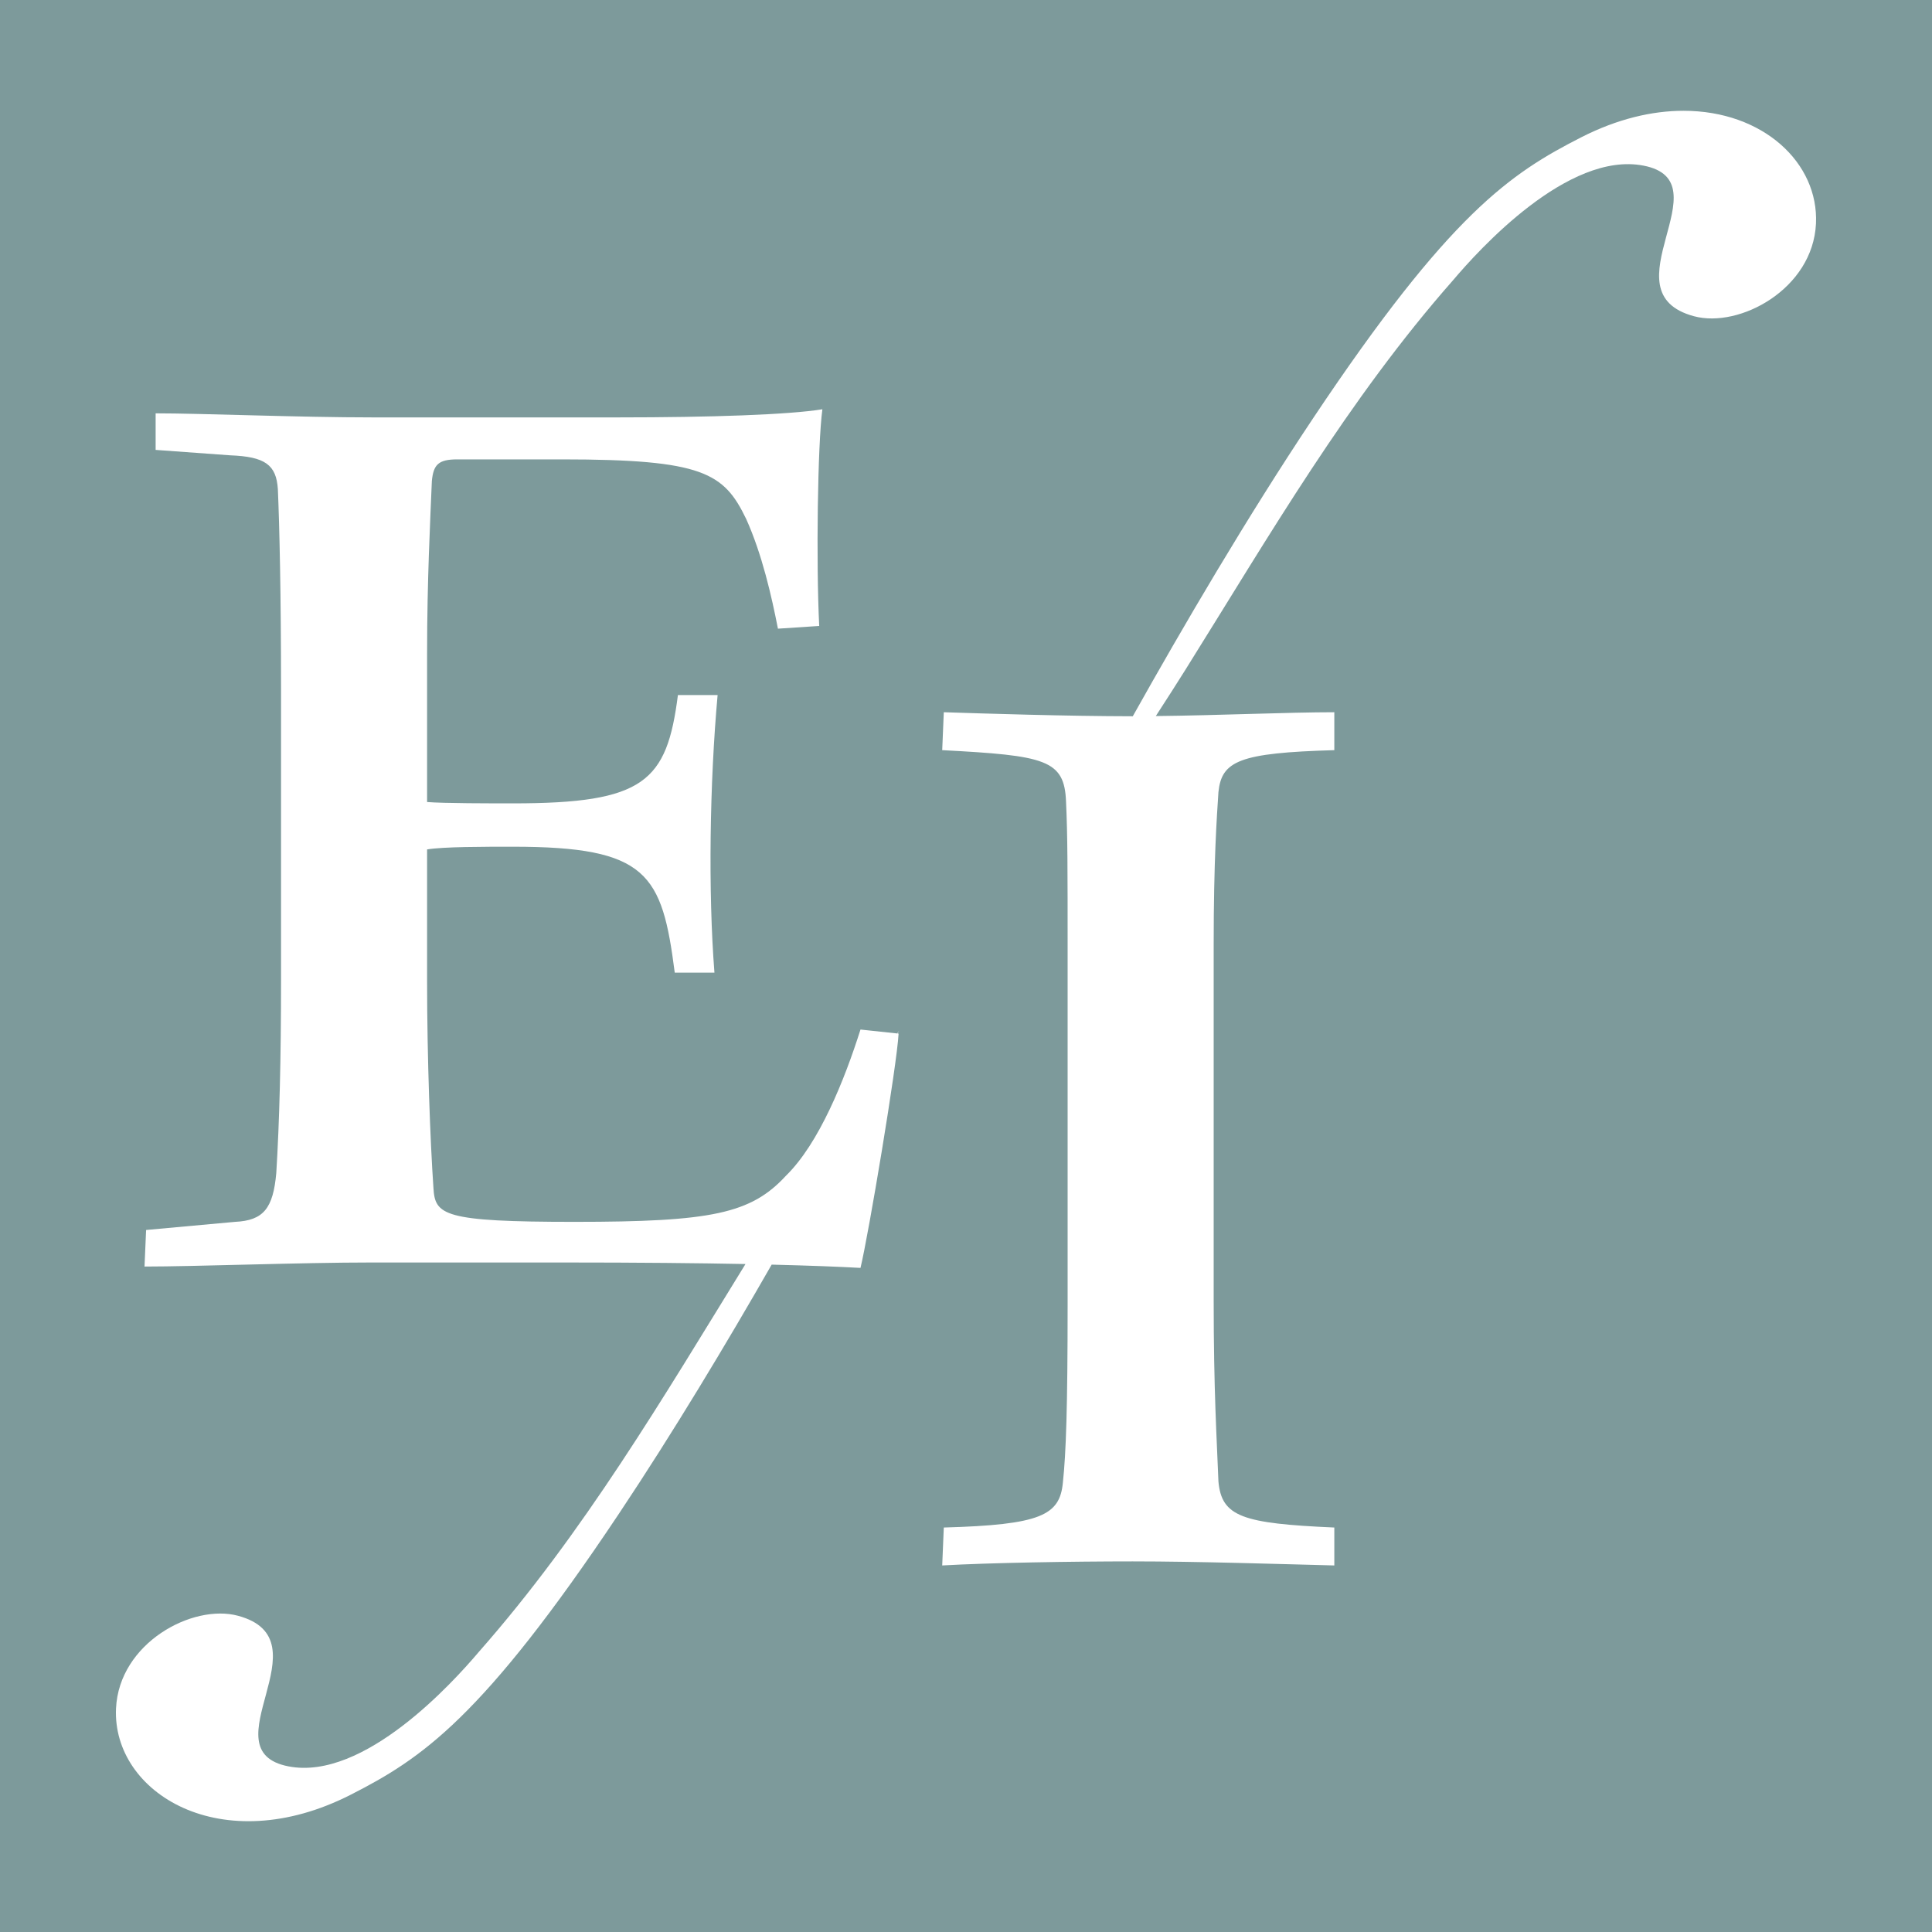 <?xml version="1.0" encoding="UTF-8" standalone="no"?>
<!-- Created with Inkscape (http://www.inkscape.org/) -->

<svg
   width="5000"
   height="5000"
   viewBox="0 0 5000 5000"
   version="1.1"
   id="svg1"
   xml:space="preserve"
   xmlns="http://www.w3.org/2000/svg"
   xmlns:svg="http://www.w3.org/2000/svg"><defs
     id="defs1" /><g
     id="layer1"><path
       id="rect2"
       style="fill:#7d9a9b;stroke-miterlimit:4.5"
       d="M 0,0 H 5000 V 5000 H 0 Z" /><path
       id="text2"
       style="font-size:735.635px;line-height:1;font-family:'Times New Roman';-inkscape-font-specification:'Times New Roman, ';text-decoration-color:#000000;letter-spacing:0.861px;display:inline;fill:#ffffff;stroke:none;stroke-width:5.158;stroke-miterlimit:4.5;stroke-dasharray:none"
       d="m 4356.836,286.72 c -80.651,0 -170.793,20.703 -265.064,68.824 -182.127,92.965 -339.405,196.166 -693.591,727.053 -171.578,257.175 -336.193,538.472 -466.536,771.096 -171.286,-0.206 -383.868,-6.993 -489.107,-10.446 l -4.101,98.137 c 267.052,14.02 316.347,24.53 320.455,133.184 4.109,87.624 4.111,171.747 4.111,389.054 v 911.28 c 0,269.881 -4.106,385.552 -12.323,462.662 -8.217,84.118 -57.524,108.644 -308.142,115.655 l -4.101,98.147 c 123.255,-7.01 336.894,-10.516 493.016,-10.516 168.448,0 382.088,7.011 521.776,10.516 v -98.147 c -238.292,-10.514 -291.702,-28.032 -299.919,-119.16 -4.108,-108.654 -12.324,-231.328 -12.324,-469.663 v -918.302 c 0,-220.812 8.216,-332.966 12.324,-396.055 8.217,-80.614 53.411,-101.644 299.919,-108.654 v -98.137 c -118.868,0 -300.502,8.244 -461.97,9.892 28.374,-43.791 54.963,-85.243 76.984,-120.45 216.755,-346.553 420.401,-698.926 692.613,-1007.856 65.812,-77.73 297.082,-334.074 492.524,-296.194 212.119,41.111 -101.095,327.578 130.784,389.809 117.632,31.569 307.661,-70.446 315.568,-239.793 7.333,-157.061 -136.789,-291.986 -342.896,-291.933 z M 2128.331,1059.196 c -86.278,14.019 -287.598,21.033 -529.998,21.033 H 965.624 c -193.098,0 -443.711,-10.517 -562.857,-10.517 v 94.632 l 193.097,14.022 c 90.386,3.506 119.148,24.533 123.257,87.621 4.109,94.634 8.213,269.88 8.213,518.731 v 750.062 c 0,206.791 -4.107,368.015 -12.324,501.203 -8.217,91.129 -32.87,122.677 -106.822,126.182 l -230.069,21.024 -4.111,94.632 c 131.472,0 402.633,-10.507 587.515,-10.507 h 493.017 c 202.253,0 354.168,1.63 474.778,3.989 -213.618,346.645 -419.004,696.108 -690.175,1003.857 -65.811,77.732 -297.081,334.084 -492.523,296.206 -212.119,-41.112 101.096,-327.579 -130.784,-389.809 -117.632,-31.569 -307.66,70.436 -315.568,239.783 -10.203,218.519 272.776,394.204 607.96,223.11 182.127,-92.966 339.405,-196.156 693.591,-727.044 140.807,-211.053 278.356,-440.446 395.244,-644.561 99.45,2.475 176.17,5.428 229.877,8.483 20.543,-84.12 94.491,-525.738 98.6,-606.352 l -2.52,-0.273 c 0.178,-0.356 3.9,-7.475 3.9,-7.475 0,0 -4.794,7.152 -4.937,7.364 l -95.043,-10.134 c -41.084,129.682 -106.829,294.419 -193.108,378.537 -90.387,98.138 -193.093,119.171 -546.423,119.171 -341.003,0 -361.55,-17.532 -365.658,-87.63 -8.217,-119.168 -16.435,-336.477 -16.435,-532.755 V 2198.301 c 41.085,-7.011 147.903,-7.012 221.856,-7.012 349.221,0 386.206,70.102 419.075,325.962 h 102.71 c -16.433,-210.297 -12.33,-490.691 8.212,-718.512 h -102.71 c -28.76,224.316 -86.284,280.39 -427.288,280.39 -53.411,0 -180.771,0 -221.856,-3.506 v -385.538 c 0,-189.267 8.215,-343.49 12.324,-445.134 4.109,-42.059 16.437,-56.08 65.74,-56.08 h 271.161 c 365.656,0 419.063,35.049 476.582,154.217 41.085,91.129 65.741,199.787 82.175,283.906 l 106.822,-7.012 c -8.217,-164.732 -4.114,-469.661 8.212,-560.788 z" /></g></svg>
